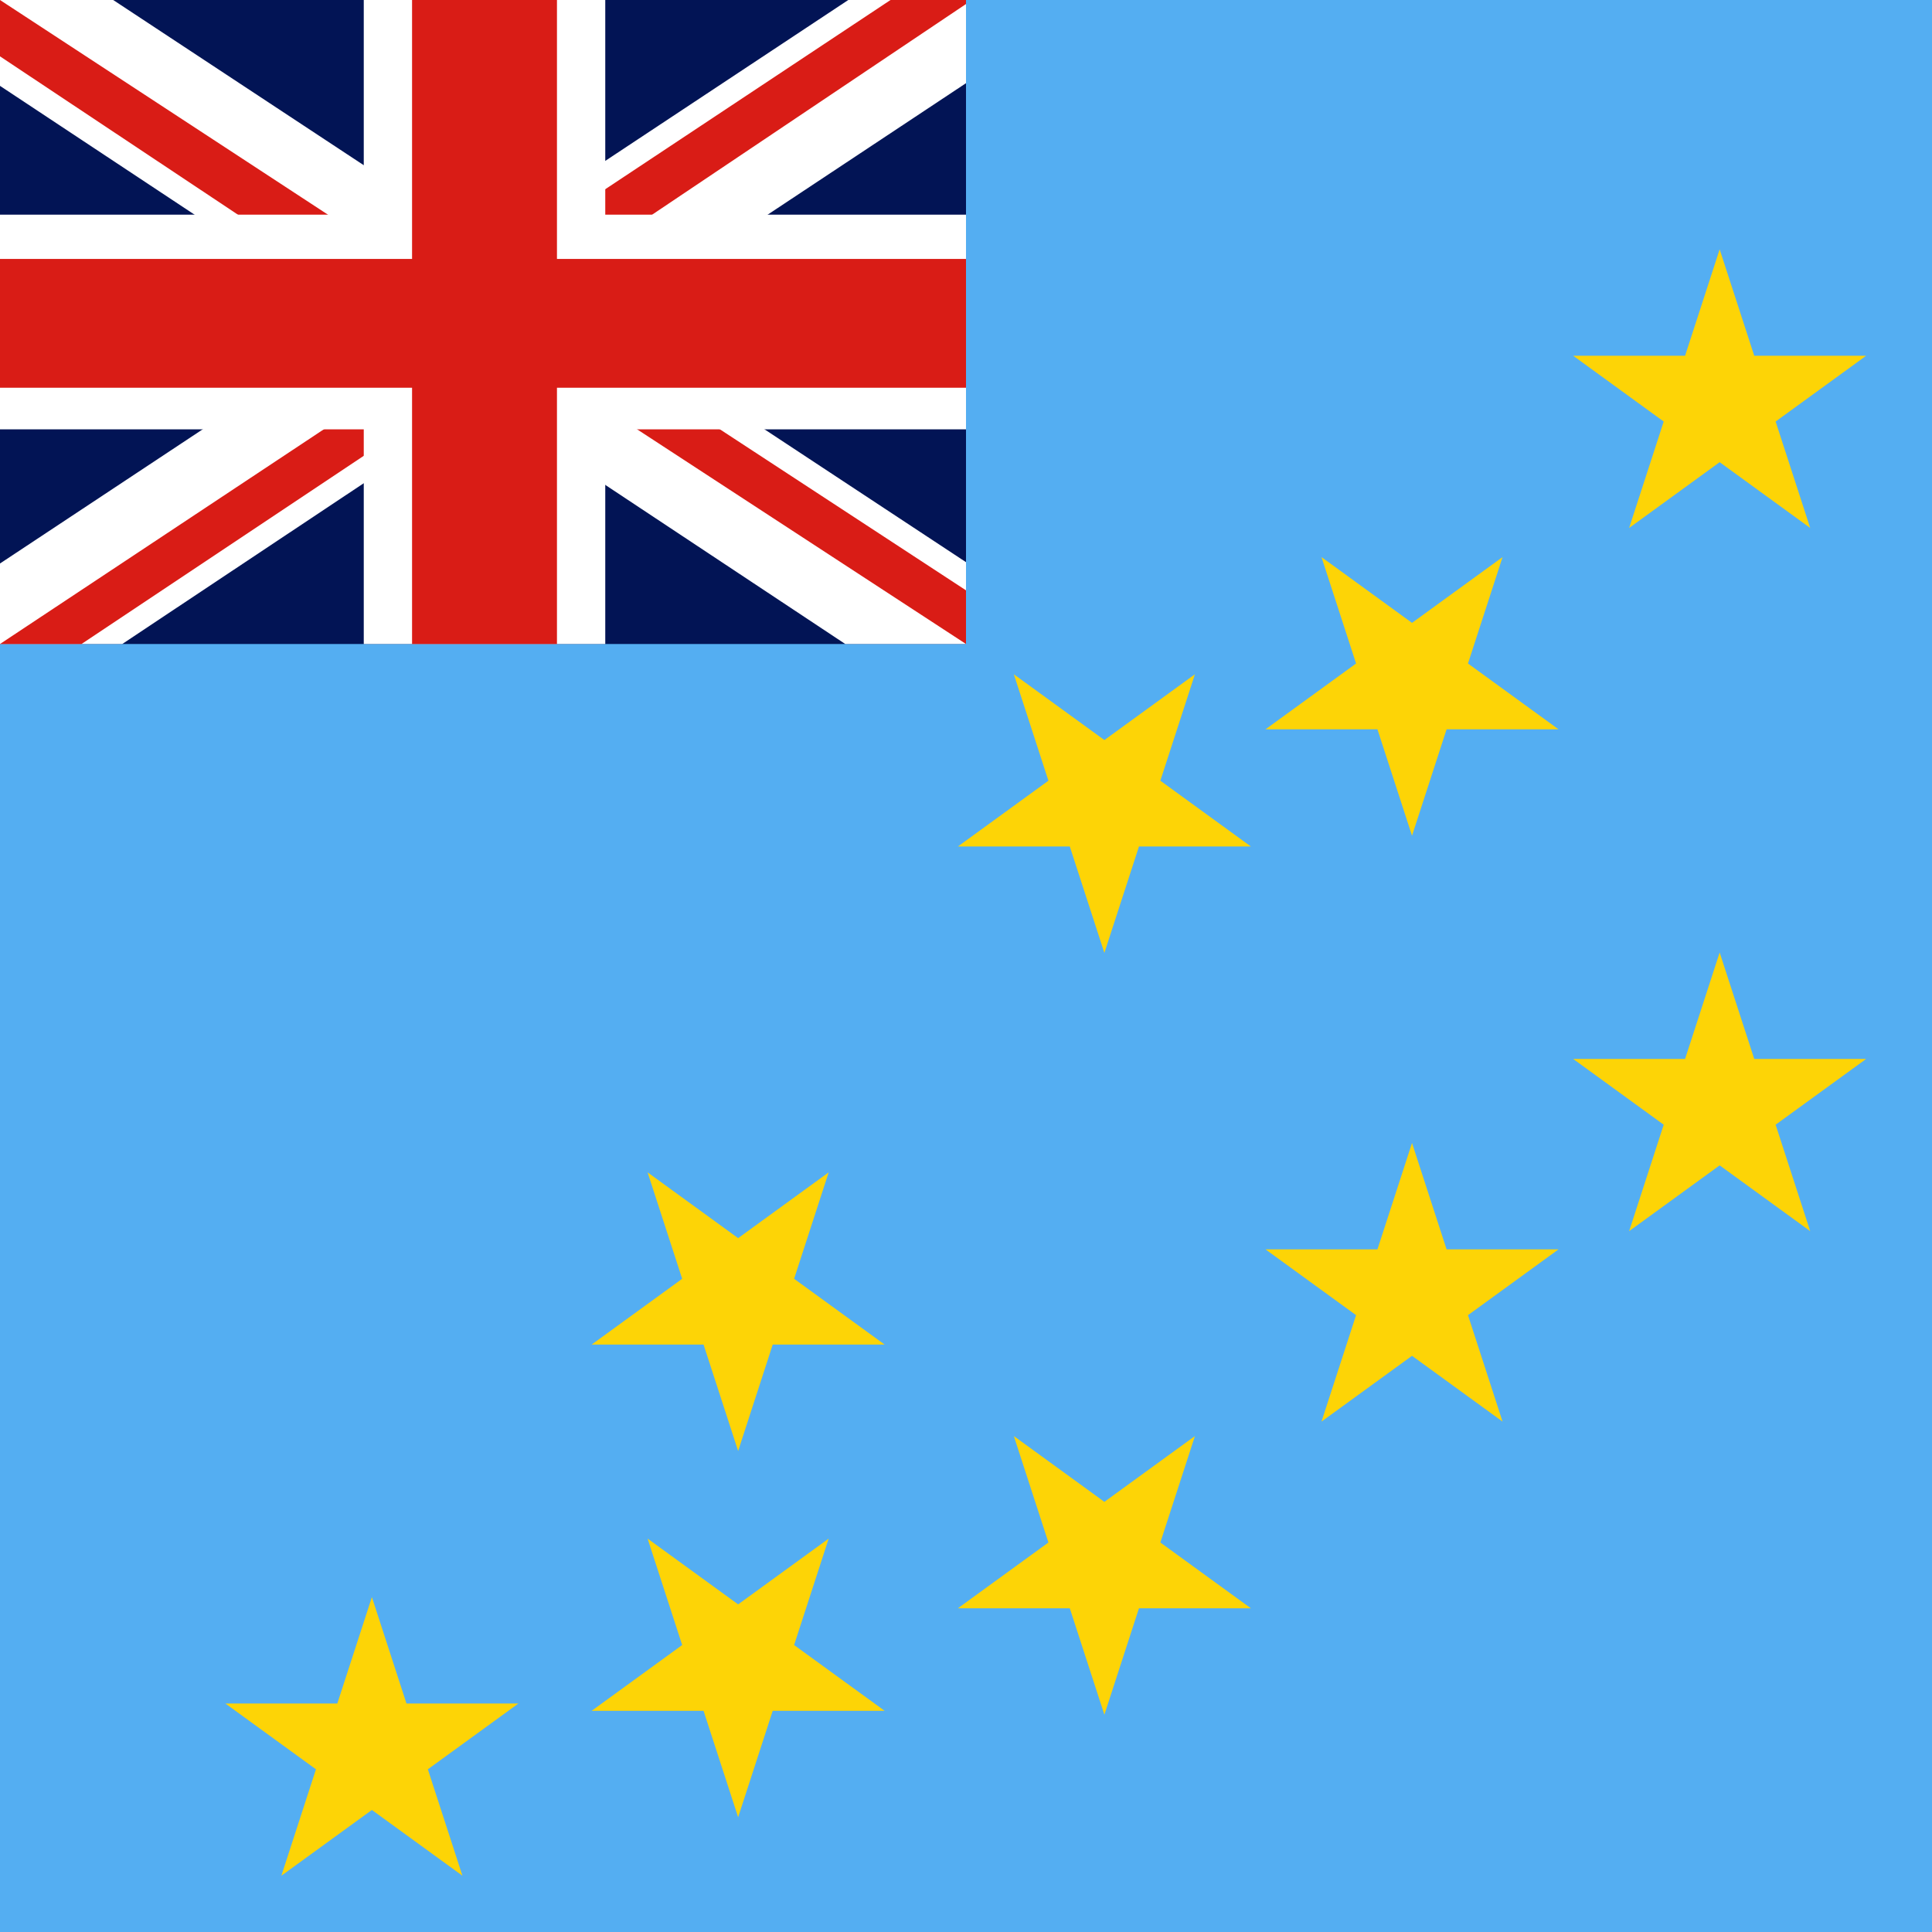 <svg width="120" height="120" viewBox="0 0 120 120" fill="none" xmlns="http://www.w3.org/2000/svg">
<rect x="0" y="0" width="120" height="120" fill="#333333" stroke="none"/>
<g clip-path="url(#clip0_307_74638)">
<path d="M0 0H120V120H0V0Z" fill="#54AEF2"/>
<path d="M106.811 15.485L108.959 22.096H115.911L110.287 26.182L112.435 32.793L106.811 28.707L101.188 32.793L103.336 26.182L97.712 22.096H104.663L106.811 15.485Z" fill="#FDD406"/>
<path d="M87.703 51.909L85.555 45.298H78.604L84.228 41.212L82.08 34.601L87.703 38.687L93.327 34.601L91.179 41.212L96.802 45.298H89.851L87.703 51.909Z" fill="#FDD406"/>
<path d="M68.595 59.188L66.447 52.577H59.496L65.119 48.491L62.971 41.88L68.595 45.966L74.219 41.88L72.071 48.491L77.694 52.577H70.743L68.595 59.188Z" fill="#FDD406"/>
<path d="M45.847 90.125L43.699 83.514H36.748L42.371 79.428L40.223 72.817L45.847 76.903L51.471 72.817L49.323 79.428L54.946 83.514H47.995L45.847 90.125Z" fill="#FDD406"/>
<path d="M23.099 99.198L25.247 105.809H32.198L26.575 109.894L28.723 116.505L23.099 112.42L17.476 116.505L19.624 109.894L14 105.809H20.951L23.099 99.198Z" fill="#FDD406"/>
<path d="M43.699 106.262L45.847 112.873L47.995 106.262H54.946L49.323 102.176L51.471 95.565L45.847 99.651L40.223 95.565L42.371 102.176L36.748 106.262H43.699Z" fill="#FDD406"/>
<path d="M66.447 99.893L68.595 106.504L70.743 99.893H77.694L72.071 95.807L74.219 89.196L68.595 93.282L62.971 89.196L65.119 95.807L59.496 99.893H66.447Z" fill="#FDD406"/>
<path d="M89.851 77.601L87.703 70.99L85.555 77.601H78.604L84.228 81.687L82.08 88.298L87.703 84.212L93.327 88.298L91.179 81.687L96.802 77.601H89.851Z" fill="#FDD406"/>
<path d="M108.959 65.772L106.811 59.161L104.663 65.772H97.712L103.336 69.858L101.188 76.469L106.811 72.383L112.435 76.469L110.287 69.858L115.911 65.772H108.959Z" fill="#FDD406"/>
<path d="M0 0H60V40H0V0Z" fill="#021455"/>
<path d="M7.031 0L29.906 15.083L52.688 0H60V5.167L37.5 20.083L60 34.917V40H52.5L30 25.083L7.594 40H0V35L22.406 20.167L0 5.333V0H7.031Z" fill="white"/>
<path d="M39.75 23.417L60 36.667V40L34.594 23.417H39.75ZM22.5 25.083L23.062 28L5.062 40H0L22.5 25.083ZM60 0V0.25L36.656 15.917L36.844 12.25L55.312 0H60ZM0 0L22.406 14.667H16.781L0 3.5V0Z" fill="#D91C16"/>
<path d="M22.594 0V40H37.594V0H22.594ZM0 13.333V26.667H60V13.333H0Z" fill="white"/>
<path d="M0 24.083V16.083H25.594V0H34.594V16.083H60V24.083H34.594V40H25.594V24.083H0Z" fill="#D91C16"/>
</g>
<defs>
<clipPath id="clip0_307_74638">
<rect width="120" height="120" fill="white"/>
</clipPath>
</defs>
</svg>
